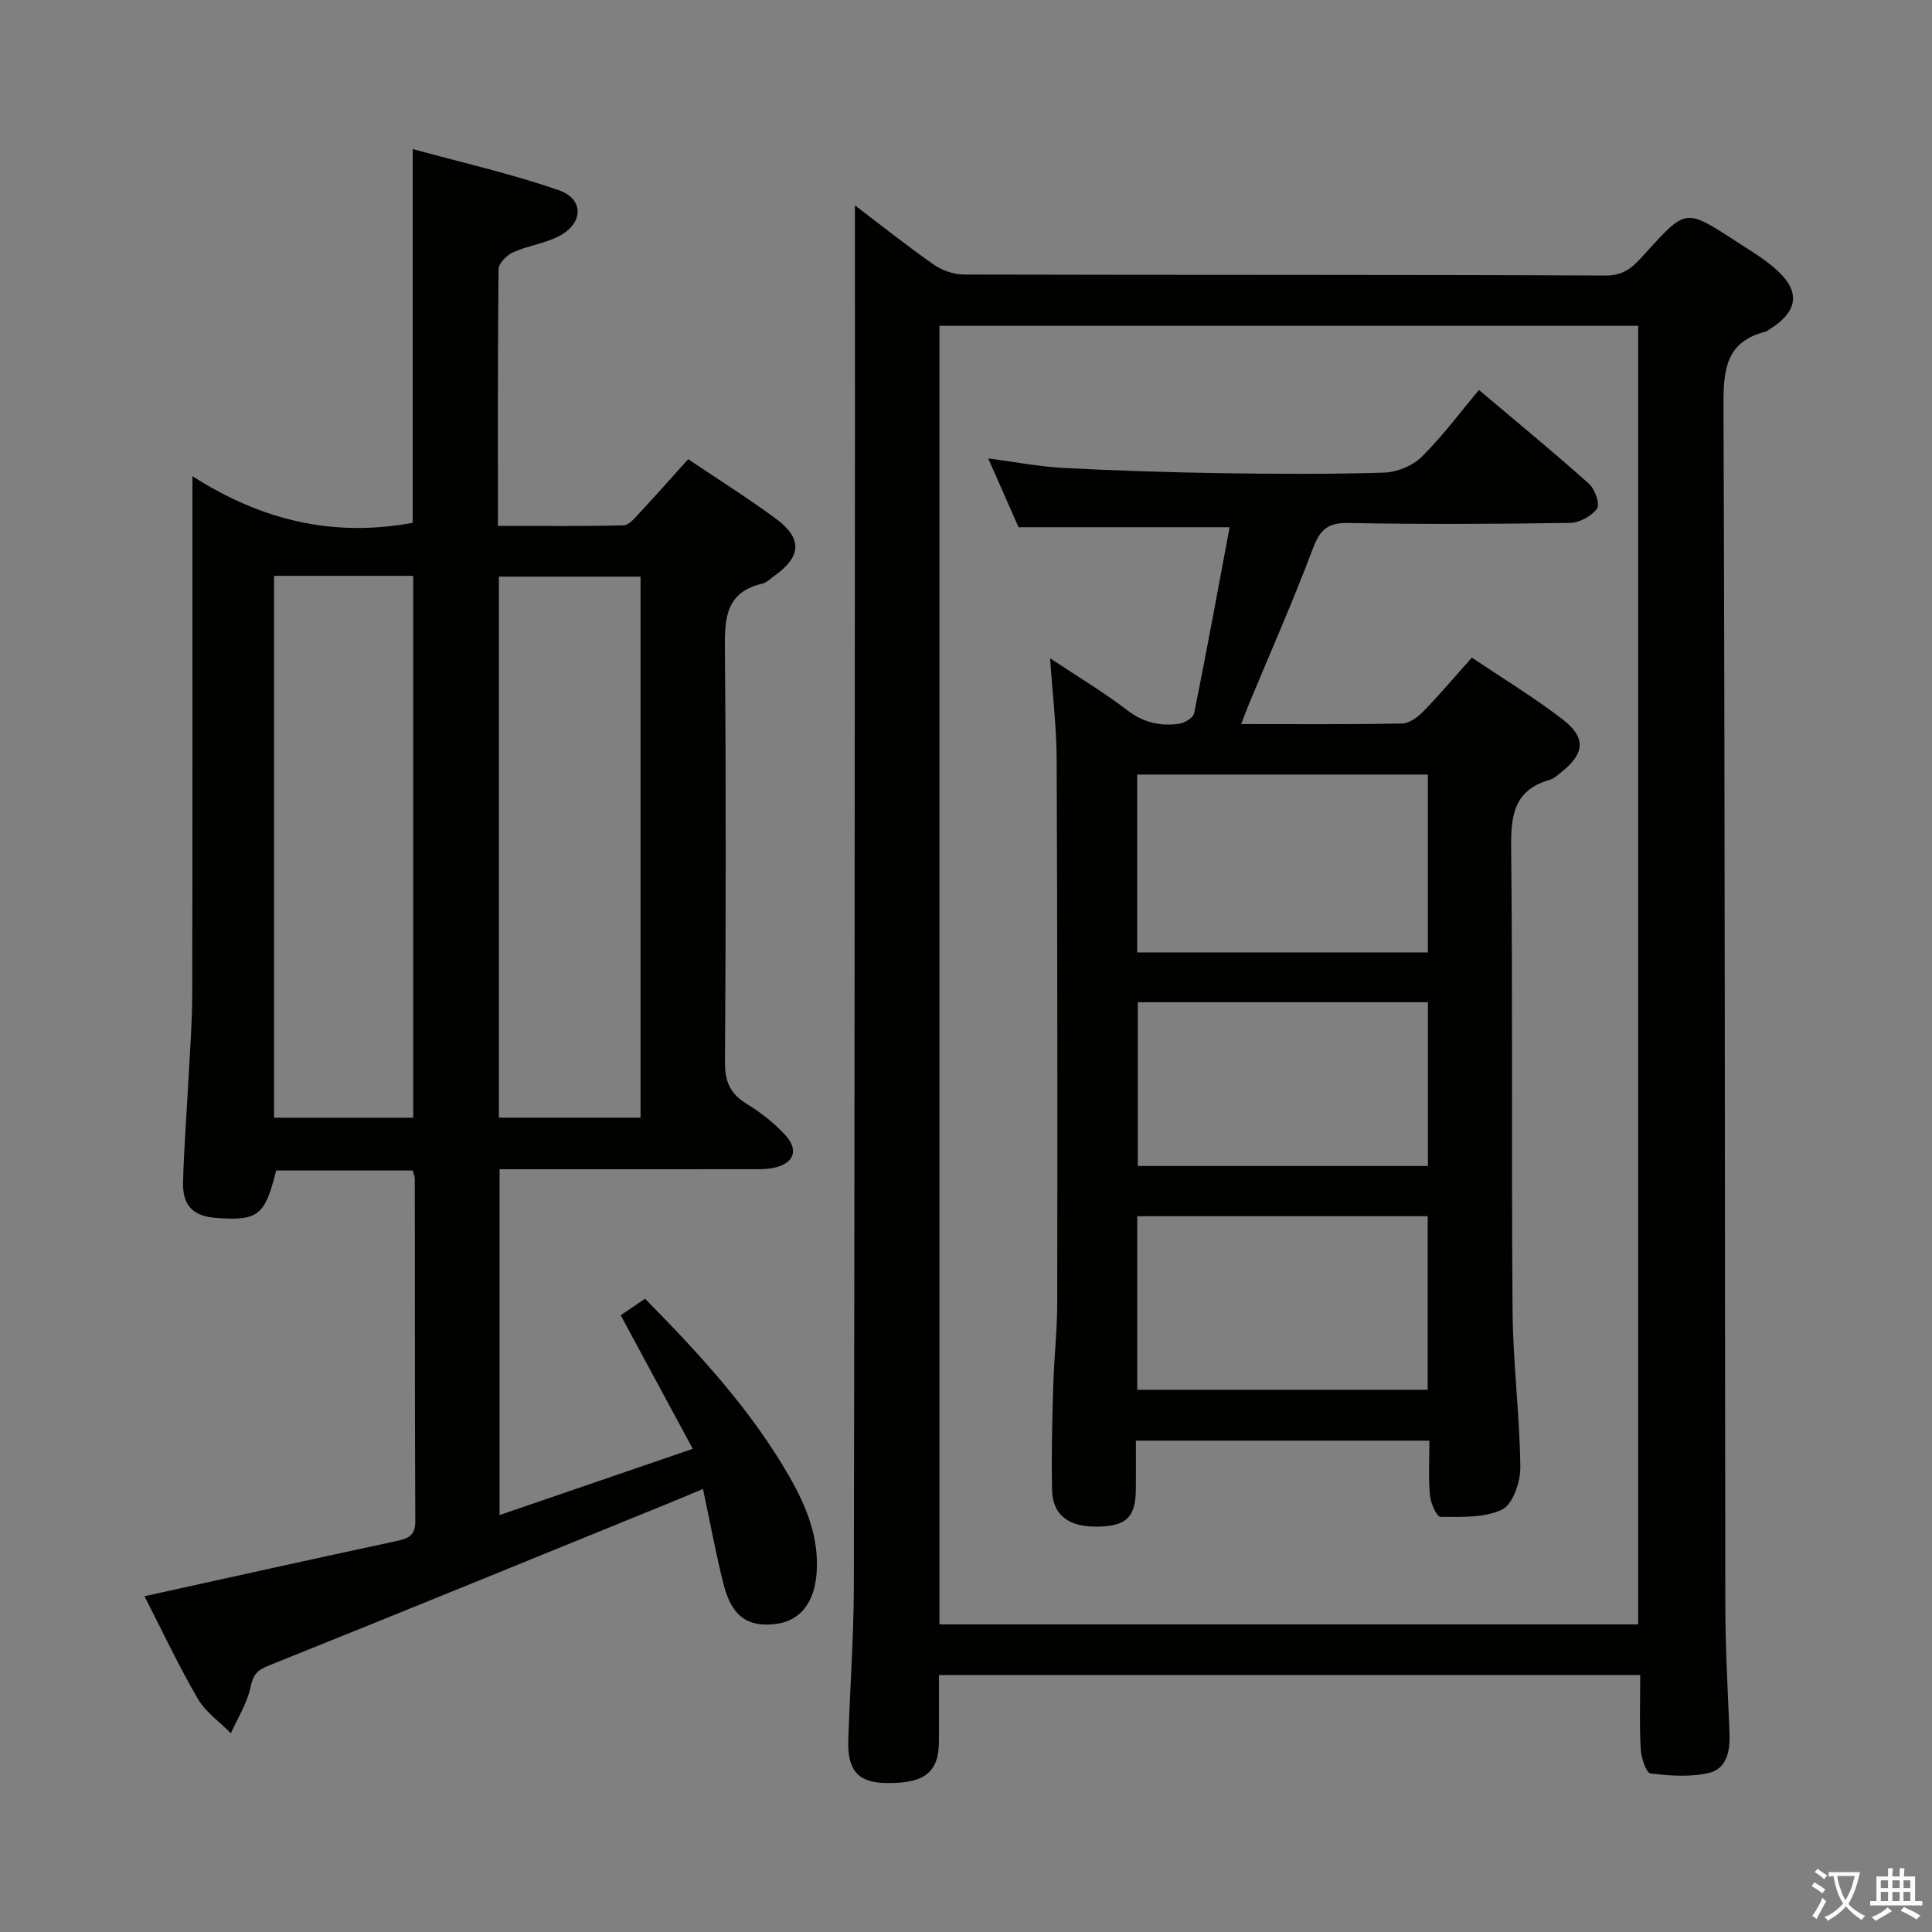 <svg enable-background="new 0 0 400 400" viewBox="0 0 400 400" xmlns="http://www.w3.org/2000/svg"><rect x="0" y="0" width="400" height="400" fill="#808080" stroke="none"/><path d="m377.9 391.2c-.2.3-.4.5-.6.8-.7-.6-1.4-1-2.2-1.5.2-.3.4-.5.5-.8.6.4 1.4.8 2.3 1.5zm-1.8 6.1c-.2-.2-.5-.4-.9-.6.4-.6.8-1.2 1.2-1.9s.7-1.3.9-1.9c.3.3.5.5.8.7-.7 1.3-1.4 2.6-2 3.7zm2.2-9c-.3.3-.5.5-.6.8-.6-.6-1.3-1.1-2-1.5.3-.3.5-.5.6-.7.6.5 1.3.9 2 1.4zm.3.2v-.9h2 4.5c-.3 1.3-.6 2.5-1 3.6s-.9 2.1-1.4 3c.4.5 1 1 1.6 1.4s1.2.8 1.9 1.1c-.3.2-.5.4-.8.8-.4-.3-1-.7-1.6-1.2s-1.2-1.1-1.6-1.6c-.5.6-1.1 1.1-1.7 1.6s-1.4.9-2.1 1.4c-.1-.3-.3-.5-.7-.8.6-.2 1.2-.5 1.9-1s1.4-1.1 2-1.8c-.5-.8-.9-1.6-1.2-2.5s-.6-2-.8-3.2c-.4.1-.7.1-1 .1zm2.5 2.7c.3 1 .7 1.7 1 2.2.3-.5.6-1.1 1-2s.6-1.9.9-3h-3.2-.4c.1.9.3 1.8.7 2.8z" fill="#fbfcfa"/><path d="m396.5 388.5v1.5 3.6h1.5v.9c-.4 0-1 0-1.7 0h-7.9c-.5 0-.9 0-1.2 0v-.9h1.3v-3.5c0-.7 0-1.2 0-1.6h2.4c0-.8 0-1.4 0-1.7h1c0 .3-.1.8-.1 1.7h1.5c0-.8 0-1.4 0-1.7h1c0 .3-.1.9-.1 1.7zm-8.2 9.2c-.2-.3-.5-.5-.8-.8.8-.3 1.4-.6 1.9-.9s1-.7 1.4-1.1c.3.3.6.5.9.8-1.6 1-2.8 1.6-3.4 2zm2.6-6.8v-1.6h-1.5v1.6zm0 2.7v-1.9h-1.5v1.9zm2.4-2.7v-1.6h-1.5v1.6zm0 2.7v-1.9h-1.5v1.9zm.2 2 .7-.8c.4.2.9.5 1.6.8s1.3.7 1.8 1c-.3.3-.5.5-.8.8-.4-.3-1.5-1-3.3-1.8zm2-4.7v-1.6h-1.4v1.6zm0 2.7v-1.9h-1.4v1.9z" fill="#fbfcfa"/><g fill="#010100"><path d="m85.44 242.34c-9.45 0-18.87 0-28.27 0-2.3 9.33-3.72 10.45-12.39 9.82-4.73-.34-7-2.5-6.88-7.33.18-7.14.75-14.28 1.12-21.42.3-5.81.77-11.62.78-17.43.07-33.49.04-66.98.04-100.46 0-1.81 0-3.62 0-6.93 14.4 9.21 29.24 12.69 45.61 9.65 0-25.04 0-50.56 0-77.38 10.15 2.79 20.4 5.1 30.26 8.53 5.33 1.86 5.07 6.97-.13 9.58-2.93 1.47-6.35 1.92-9.35 3.27-1.31.59-3 2.28-3.01 3.49-.19 17.48-.13 34.95-.13 53.15 8.85 0 17.44.1 26.02-.12 1.15-.03 2.39-1.59 3.37-2.64 3.28-3.52 6.47-7.14 10-11.05 6.18 4.17 12.36 8.03 18.2 12.35 5.51 4.08 5.23 7.84-.38 11.83-.81.58-1.6 1.38-2.52 1.6-7.55 1.78-7.76 7.19-7.7 13.61.26 28.49.19 56.98.02 85.47-.02 3.94 1.04 6.49 4.41 8.56 2.95 1.81 5.79 4 8.11 6.55 2.84 3.13 1.7 5.91-2.48 6.76-1.77.36-3.64.26-5.47.27-16.97.02-33.93.01-51.24.01v71.6c13.26-4.55 26.05-8.94 40-13.72-5.14-9.53-9.9-18.36-14.92-27.65 1.43-.97 3.16-2.14 5.04-3.42 11.22 11.39 21.94 22.99 29.88 36.83 3.5 6.1 6.13 12.51 5.65 19.8-.4 6.21-3.36 10.05-8.4 10.7-5.88.76-9.22-1.6-10.9-8.3-1.57-6.24-2.73-12.59-4.23-19.65-2.45 1.03-4.49 1.9-6.54 2.73-27.83 11.33-55.64 22.71-83.52 33.9-2.35.95-3.09 1.93-3.62 4.41-.7 3.32-2.66 6.38-4.07 9.55-2.33-2.38-5.26-4.41-6.88-7.2-3.98-6.86-7.37-14.08-11.01-21.18 17.69-3.89 34.99-7.74 52.31-11.45 2.46-.53 3.78-1.22 3.76-4.08-.11-23.66-.07-47.32-.1-70.97 0-.48-.24-.94-.44-1.64zm17.85-10.94h29.33c0-37.64 0-74.85 0-112.02-9.96 0-19.54 0-29.33 0zm-46.55-112.18v112.19h28.81c0-37.62 0-74.83 0-112.19-9.68 0-18.97 0-28.81 0z"/><path d="m177 42.52c5.14 3.9 10.58 8.24 16.27 12.23 1.75 1.23 4.18 2.09 6.3 2.09 44.31.12 88.63.01 132.94.21 4.32.02 6.19-2.49 8.48-5.01 8.04-8.8 8.03-8.83 18.16-2.26 2.79 1.81 5.68 3.53 8.2 5.67 5.51 4.68 5.1 8.92-.95 12.71-.28.18-.55.42-.86.5-8.06 2.05-8.74 7.65-8.71 15.02.32 82.96.26 165.92.38 248.89.01 8.81.53 17.62.87 26.43.14 3.6-.63 7.24-4.31 8.08-3.86.87-8.09.6-12.06.08-.91-.12-1.92-3.26-2.02-5.06-.28-4.95-.1-9.93-.1-15.3-48.64 0-96.82 0-145.19 0 0 4.79.02 9.25 0 13.72-.04 6.44-2.95 8.74-10.88 8.64-5.84-.08-8.1-2.55-7.89-8.95.35-10.64 1.12-21.28 1.15-31.92.15-79.96.17-159.93.23-239.89 0-15.28-.01-30.57-.01-45.88zm162.17 293.79c0-89.92 0-179.44 0-268.85-48.49 0-96.56 0-144.67 0v268.85z"/><path d="m295.94 298.27c-20.51 0-40.29 0-60.77 0 0 3.45.02 6.72 0 9.99-.04 5.8-1.89 7.66-7.73 7.81-6.08.16-9.5-2.31-9.62-7.57-.16-7.15.03-14.32.24-21.48.17-5.81.83-11.62.83-17.43.05-37.48.04-74.97-.12-112.45-.03-6.63-.84-13.25-1.36-20.85 5.79 3.85 11.13 7.04 16.04 10.8 3.33 2.55 6.83 3.3 10.69 2.75 1.15-.16 2.92-1.25 3.1-2.18 2.58-12.8 4.93-25.65 7.34-38.5-14.98 0-28.9 0-43.7 0-1.7-3.86-3.82-8.65-6.28-14.25 5.65.74 10.6 1.71 15.58 1.97 10.79.57 21.6.91 32.41 1.08 11.33.18 22.66.24 33.98-.11 2.65-.08 5.85-1.38 7.72-3.22 4.27-4.19 7.86-9.06 11.92-13.89 8.69 7.35 15.88 13.24 22.79 19.44 1.22 1.09 2.3 4.21 1.66 5.1-1.13 1.56-3.63 2.95-5.58 2.98-15.32.24-30.66.31-45.98.02-4.29-.08-5.85 1.47-7.29 5.31-4.09 10.87-8.8 21.51-13.26 32.25-.49 1.18-.92 2.38-1.58 4.07 11.46 0 22.42.1 33.36-.12 1.51-.03 3.27-1.38 4.44-2.59 3.34-3.43 6.44-7.11 9.97-11.05 6.47 4.36 12.87 8.25 18.78 12.78 4.9 3.76 4.58 7.09-.2 10.88-.78.62-1.57 1.39-2.48 1.65-7.63 2.17-8.05 7.7-7.97 14.51.34 31.82.03 63.64.29 95.46.09 10.79 1.49 21.56 1.61 32.35.03 3.02-1.55 7.67-3.77 8.75-3.68 1.79-8.46 1.51-12.78 1.52-.75 0-2.02-2.82-2.16-4.41-.34-3.59-.12-7.25-.12-11.37zm-60.5-101.08h60.19c0-12.49 0-24.57 0-36.83-20.17 0-40.05 0-60.19 0zm60.15 90.55c0-12.36 0-24.1 0-35.94-20.25 0-40.15 0-60.14 0v35.94zm.05-80.24c-20.18 0-40.06 0-60.07 0v33.91h60.07c0-11.5 0-22.6 0-33.91z"/></g></svg>